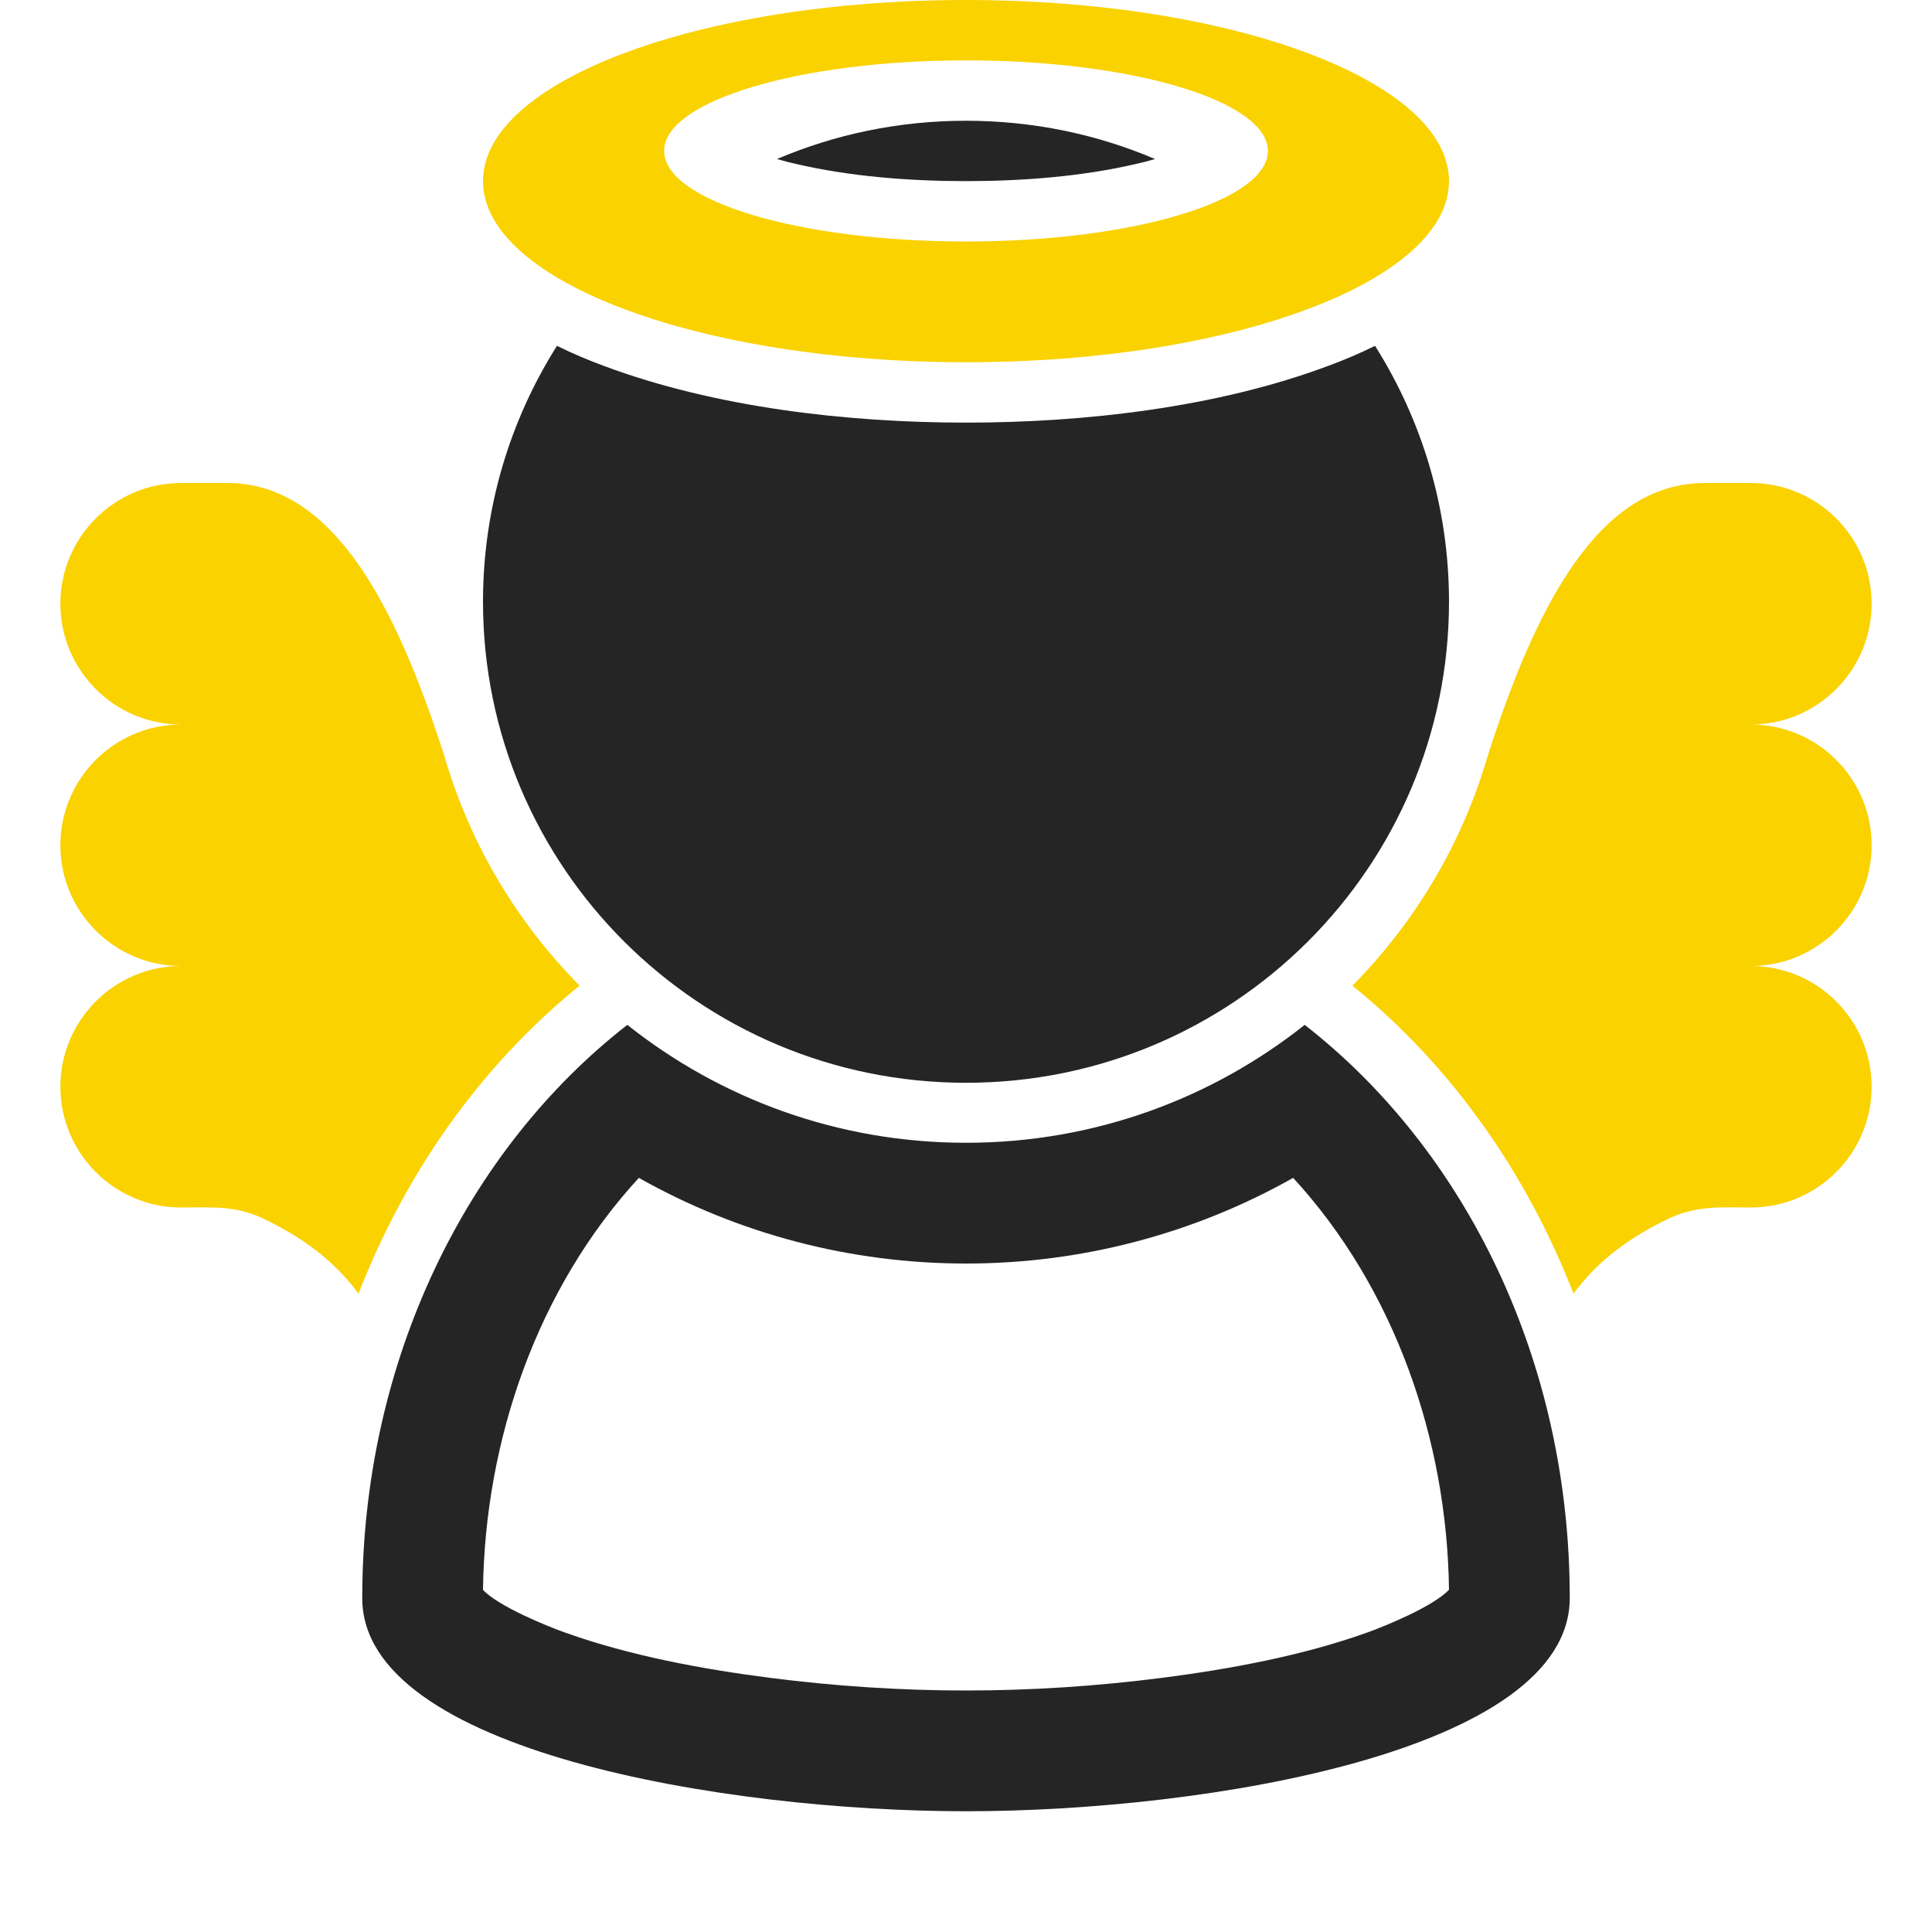 <?xml version="1.0" encoding="UTF-8"?>
<!DOCTYPE svg PUBLIC "-//W3C//DTD SVG 1.1//EN" "http://www.w3.org/Graphics/SVG/1.1/DTD/svg11.dtd">
<svg xmlns="http://www.w3.org/2000/svg" xml:space="preserve" width="1024px" height="1024px" shape-rendering="geometricPrecision" text-rendering="geometricPrecision" image-rendering="optimizeQuality" fill-rule="nonzero" clip-rule="evenodd" viewBox="0 0 10240 10240" xmlns:xlink="http://www.w3.org/1999/xlink">
	<title>angel icon</title>
	<desc>angel icon from the IconExperience.com O-Collection. Copyright by INCORS GmbH (www.incors.com).</desc>
	<path id="curve3" fill="#252525" d="M8320 8470c0,810 -1920,1130 -3200,1130 -1280,0 -3200,-320 -3200,-1129 0,-1264 557,-2379 1405,-3039 492,391 1116,625 1795,625 679,0 1303,-234 1795,-625 848,660 1405,1774 1405,3038zm-4934 -2227c-538,585 -816,1389 -826,2184 85,89 344,194 438,227 342,122 725,193 1084,239 343,44 693,67 1038,67 345,0 695,-23 1038,-67 359,-46 743,-117 1085,-239 93,-33 352,-138 437,-228 -10,-794 -288,-1598 -826,-2183 -527,297 -1122,454 -1734,454 -612,0 -1207,-157 -1734,-454z"/>
	<path id="curve2" fill="#FAD200" d="M9280 5120c353,0 640,287 640,640 0,353 -287,640 -640,640 -170,0 -294,-13 -455,68 -230,114 -378,242 -485,389l0 0c-245,-630 -638,-1200 -1172,-1633 330,-333 578,-746 714,-1207l0 -1c260,-812 593,-1456 1154,-1456l244 0c353,0 640,287 640,640 0,353 -287,640 -640,640l0 0c353,0 640,287 640,640 0,353 -287,640 -640,640zm-8320 0c-353,0 -640,287 -640,640 0,353 287,640 640,640 170,0 294,-13 455,68 230,114 378,242 485,389l0 0c245,-630 638,-1200 1172,-1633 -330,-333 -578,-746 -714,-1207l0 -1c-260,-812 -593,-1456 -1154,-1456l-244 0c-353,0 -640,287 -640,640 0,353 287,640 640,640l0 0c-353,0 -640,287 -640,640 0,353 287,640 640,640z"/>
	<path id="curve1" fill="#252525" d="M5120 640l0 0c356,0 695,72 1002,203 -39,11 -74,20 -97,25 -290,68 -607,92 -905,92 -298,0 -614,-24 -905,-92 -23,-5 -58,-14 -97,-25 307,-131 646,-203 1002,-203zm2168 1193c248,393 392,858 392,1356 0,1408 -1146,2550 -2560,2550 -1414,0 -2560,-1142 -2560,-2550 0,-498 144,-963 392,-1356 83,41 166,76 245,105 591,222 1295,302 1923,302 628,0 1332,-80 1923,-302 79,-29 162,-64 245,-105z"/>
	<path id="curve0" fill="#FAD200" d="M5120 0c1414,0 2560,430 2560,960 0,530 -1146,960 -2560,960 -1414,0 -2560,-430 -2560,-960 0,-530 1146,-960 2560,-960zm0 320c-884,0 -1600,215 -1600,480 0,265 716,480 1600,480 884,0 1600,-215 1600,-480 0,-265 -716,-480 -1600,-480z"/>
</svg>
